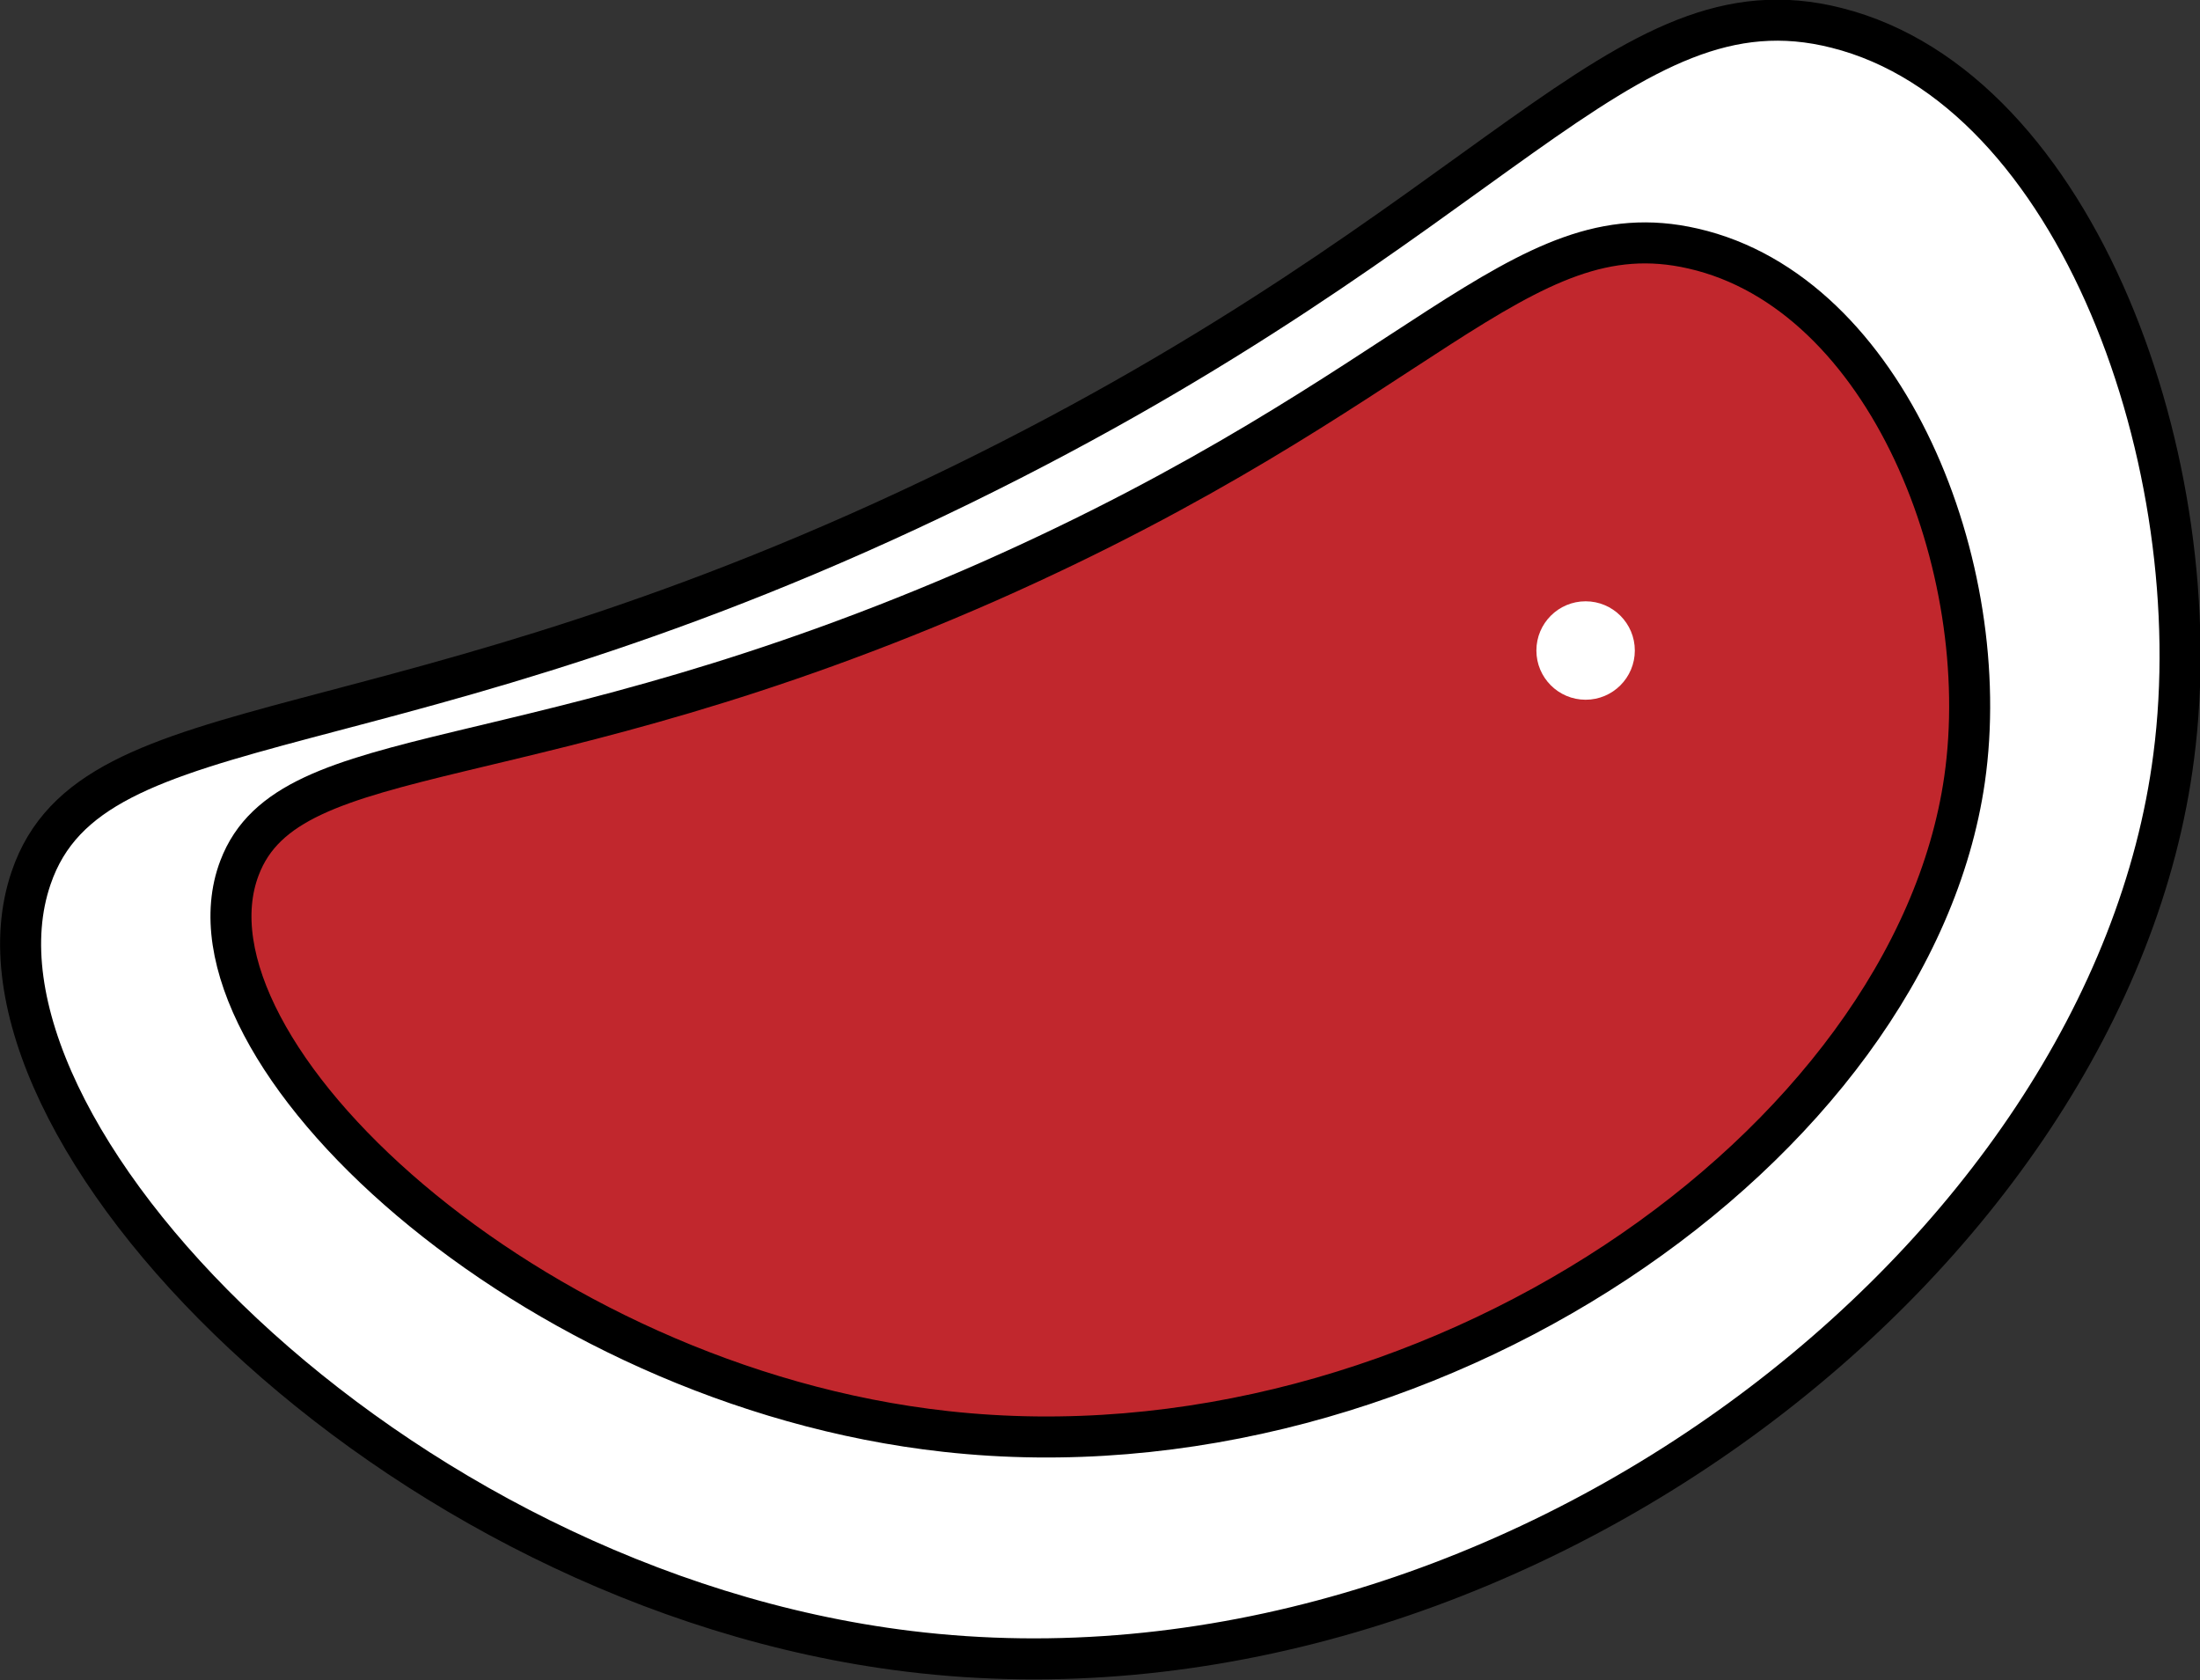 <?xml version="1.0" encoding="utf-8"?>
<!-- Generator: Adobe Illustrator 23.0.0, SVG Export Plug-In . SVG Version: 6.00 Build 0)  -->
<svg version="1.1" id="Layer_1" xmlns="http://www.w3.org/2000/svg" xmlns:xlink="http://www.w3.org/1999/xlink" x="0px" y="0px"
	 viewBox="0 0 268.2 204.8" style="enable-background:new 0 0 268.2 204.8;" xml:space="preserve">
<rect x="0" y="0" width="268.2" height="204.8" fill="#333333" stroke="none"/>
<style type="text/css">
	.st0{fill:#FFFFFF;stroke:#000000;stroke-miterlimit:10;}
	.st1{fill:#FFFFFF;stroke:#000000;stroke-width:5;stroke-miterlimit:10;}
	.st2{fill:#C1272D;stroke:#000000;stroke-width:5;stroke-miterlimit:10;}
	.st3{fill:#FFFFFF;}
</style>
<title>meat</title>
<path class="st0" d="M-123.3,118.2"/>
<path class="st0" d="M-85.7,45.7"/>
<path class="st0" d="M-85.7,58.8"/>
<g>
	<path class="st1" d="M3.8,107c-10.4,30.2,43.7,86.6,107,94.3c72.8,8.9,146.4-48,154.2-109.1c4.6-35.4-11.7-81.4-41.1-88.8
		c-26.4-6.7-40.8,23.5-106.7,55.7C47.6,93.1,11.3,85,3.8,107z"/>
	<path class="st2" d="M29.2,105.8c-8.4,22,35.2,63.1,86.1,68.7c58.6,6.5,117.8-35,124.2-79.5c3.7-25.8-9.4-59.3-33.1-64.7
		c-21.3-4.9-32.8,17.1-85.9,40.6C64.4,95.6,35.3,89.7,29.2,105.8z"/>
</g>
<circle class="st3" cx="193.3" cy="79.3" r="6"/>
</svg>
